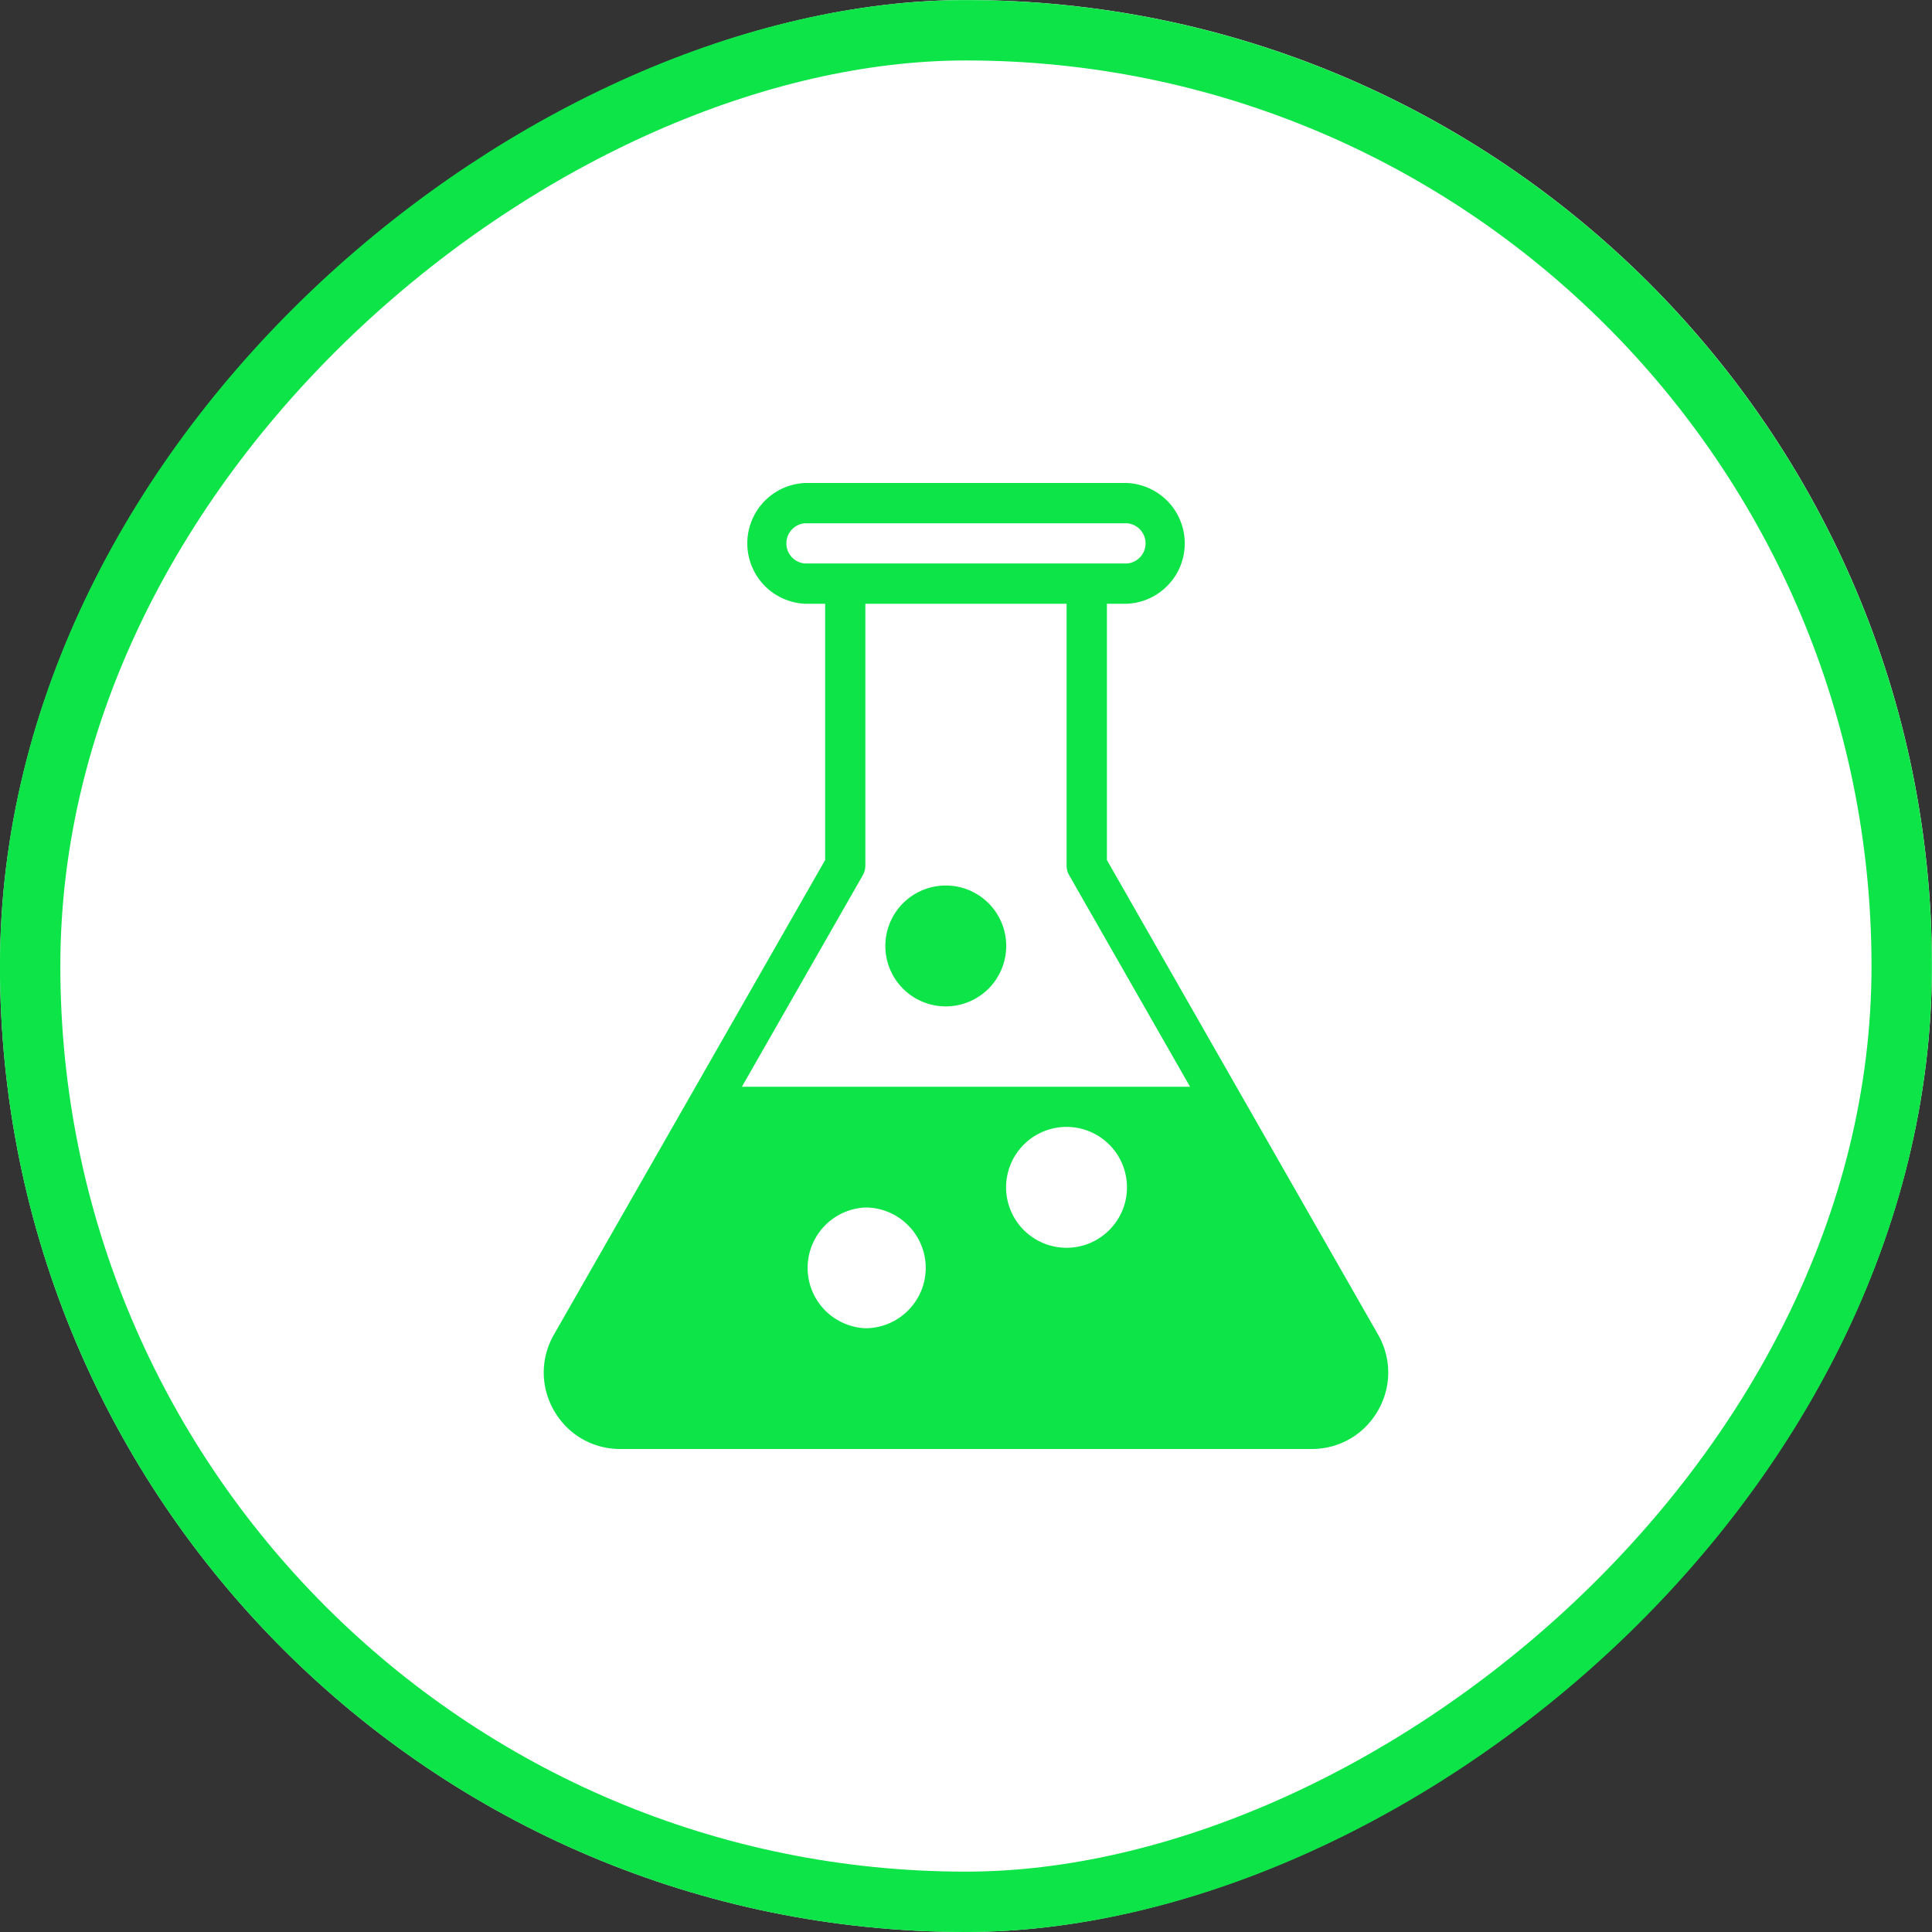 <svg class="trusted-tip-flask" xmlns="http://www.w3.org/2000/svg" width="32" height="32" fill="none" viewBox="0 0 32 32">
        <rect x="0" y="0" width="32" height="32" fill="#333333" stroke="none"/>
        <rect y="31.999" width="31.999" height="31.999" rx="16" transform="rotate(-89.999 0 31.999)" fill="white"></rect>
        <rect width="30.999" height="30.999" x=".5" y="31.499" stroke="#0ce447" class="color-change-flask-rect" rx="15.5" transform="rotate(-89.999 .5 31.5)"></rect>
        <path fill="#0ce447" d="M15.666 14.667a1.001 1.001 0 1 0 1 1c0-.552-.448-1-1-1Z" class="color-change-flask"></path>
        <path fill="#0ce447" d="m22.825 22.105-2.25-3.937-2.241-3.923V10h.333a1.001 1.001 0 0 0 0-2h-5.333a1.001 1.001 0 0 0 0 2h.333v4.245l-2.242 3.923-2.25 3.937c-.227.397-.225.87.004 1.264.23.396.639.631 1.095.631h11.451c.457 0 .866-.236 1.095-.63.23-.396.231-.869.005-1.265ZM13.333 9.333a.334.334 0 0 1 0-.666h5.333a.334.334 0 0 1 0 .666h-5.333Zm1 12.667a1.001 1.001 0 0 1 0-2c.551 0 1 .449 1 1 0 .551-.449 1-1 1Zm3.333-1.333a1.001 1.001 0 1 1 1-1c0 .551-.448 1-1 1ZM12.288 18l2.001-3.501a.336.336 0 0 0 .044-.166V10h3.333v4.333a.33.33 0 0 0 .044.166L19.711 18h-7.423Z" class="color-change-flask"></path>
    </svg>